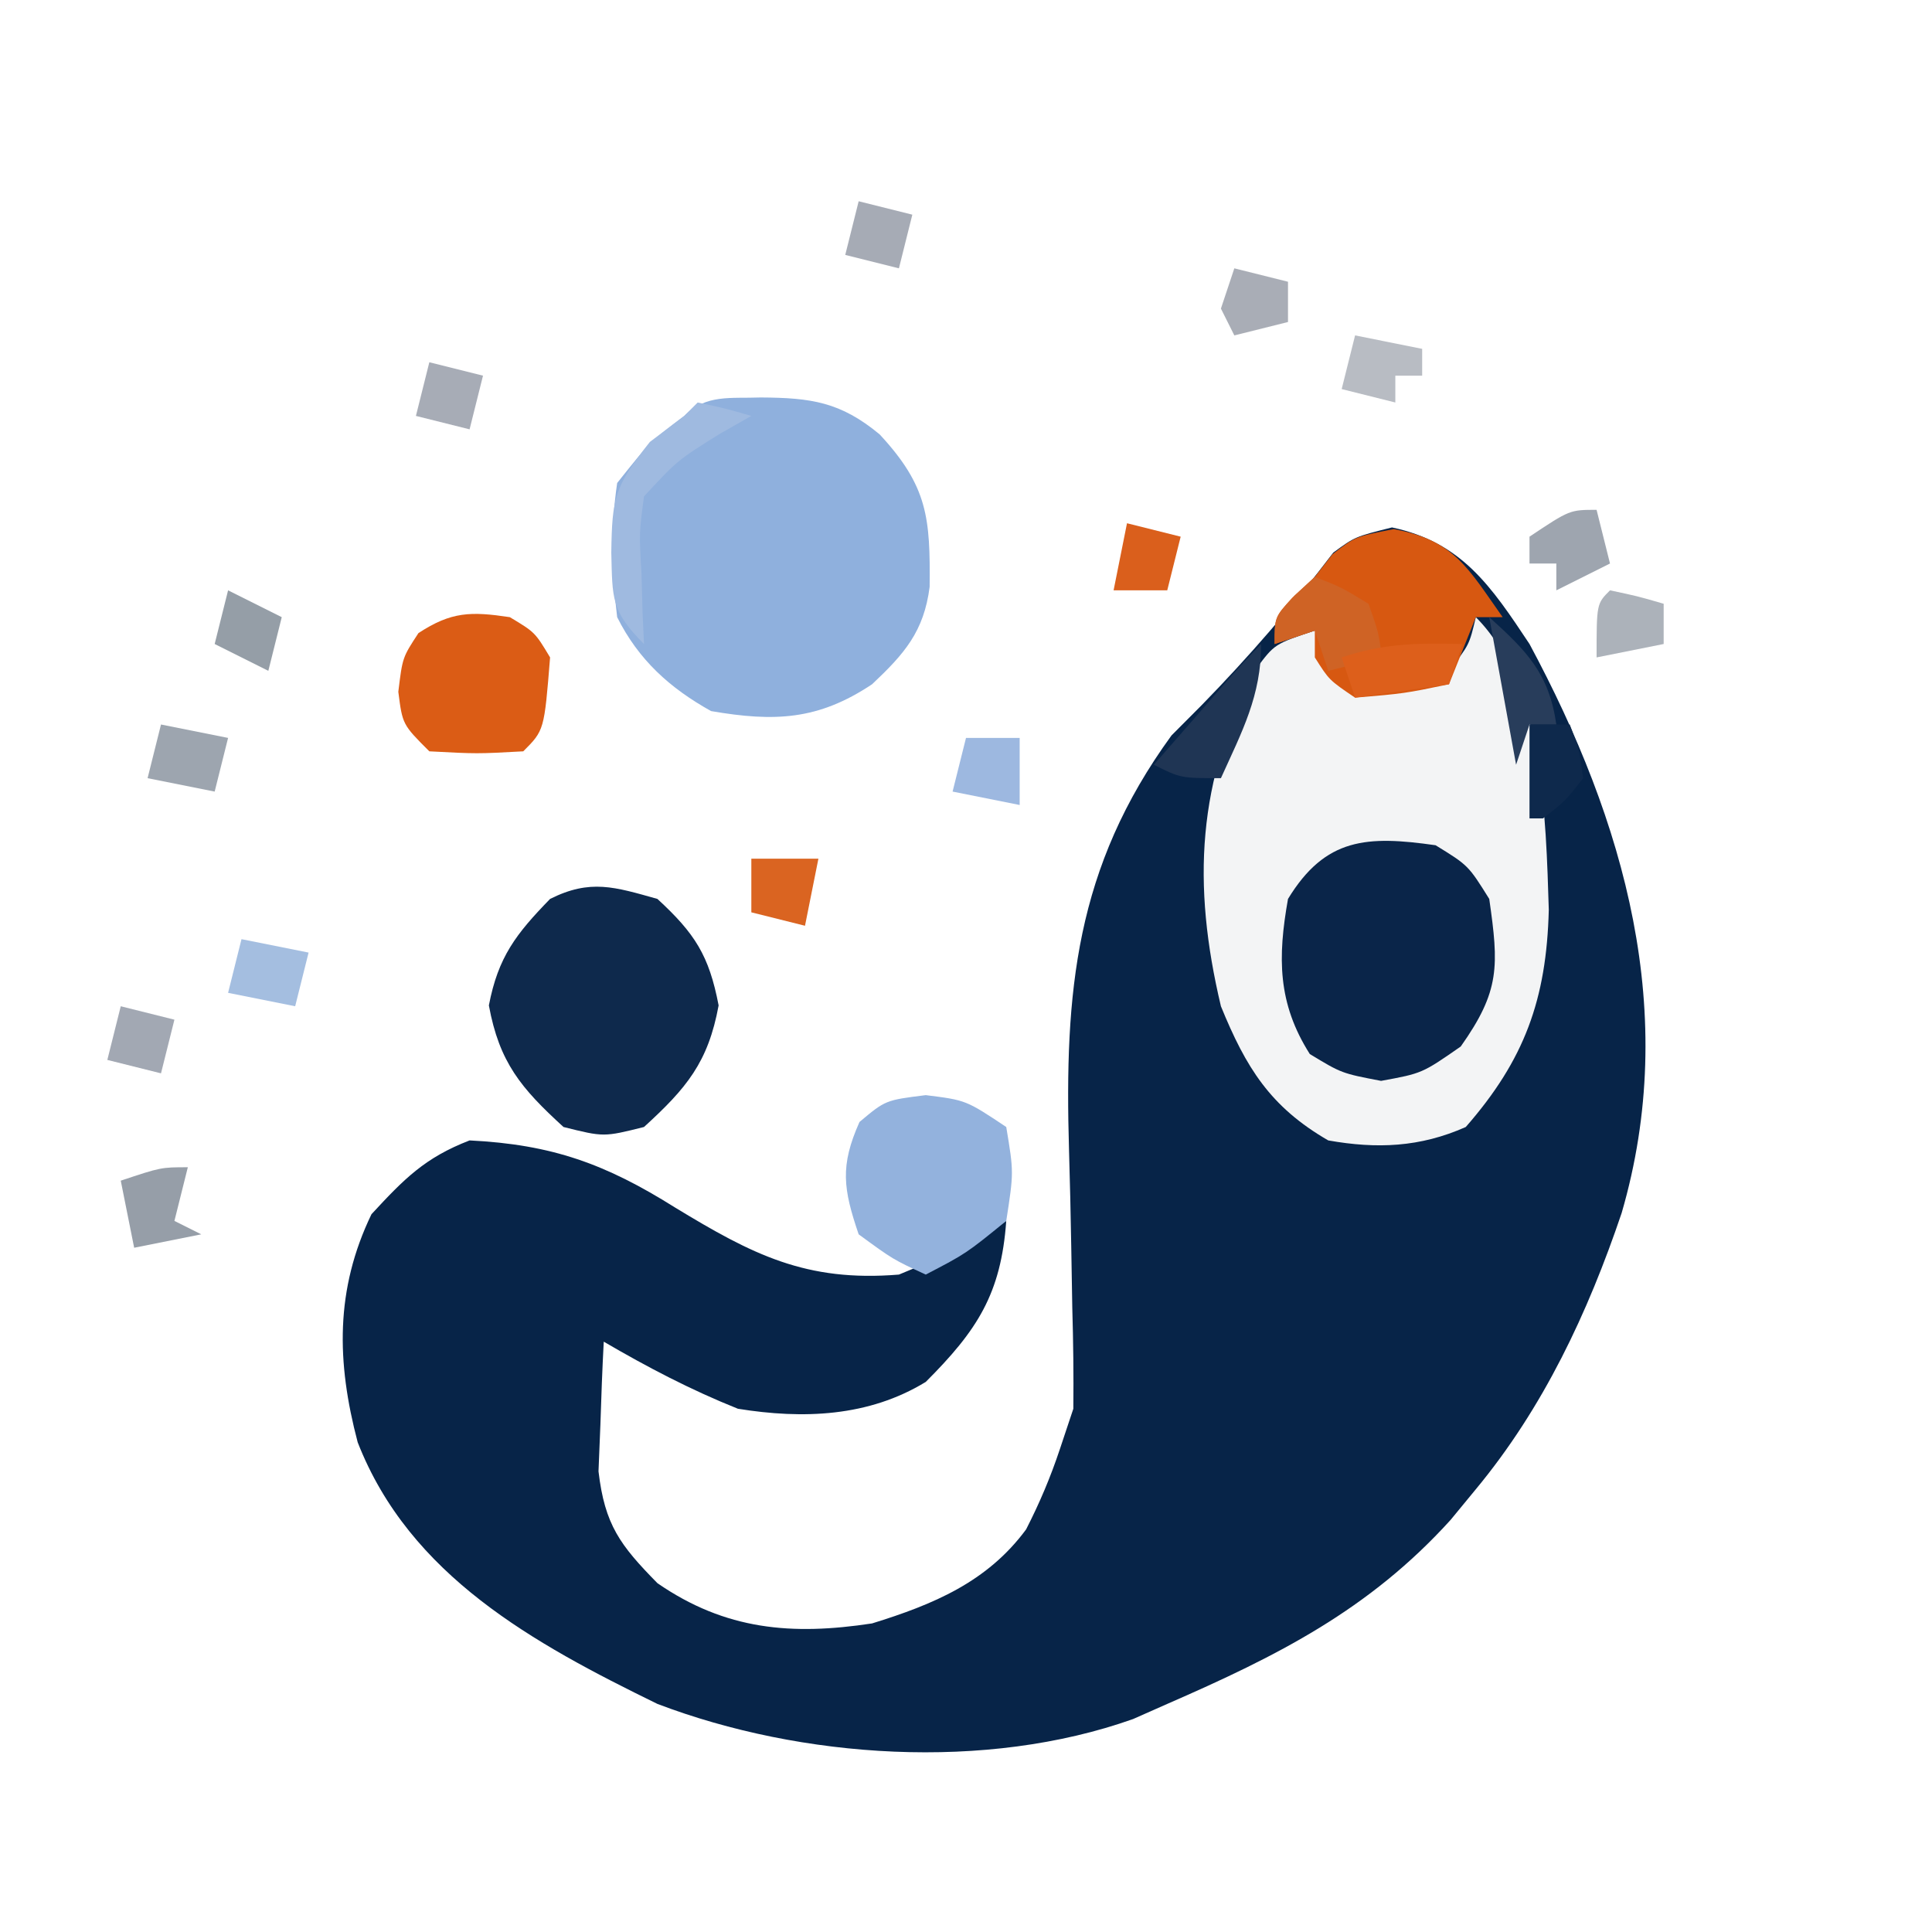 <?xml version="1.0" encoding="UTF-8"?>

<svg version="1.1" xmlns="http://www.w3.org/2000/svg" width="144" height="144" viewBox="0 0 144 144" preserveAspectRatio="xMidYMid meet">
<g transform="translate(0,11)">
<path d="M0 0 C5.195 1.099 7.388 4.379 10.25 8.688 C17.361 21.933 21.451 36.239 17.117 51.102 C14.597 58.546 11.287 65.612 6.25 71.688 C5.316 72.823 5.316 72.823 4.363 73.98 C-1.715 80.688 -8.556 84.115 -16.75 87.688 C-17.59 88.06 -18.431 88.433 -19.297 88.816 C-30.254 92.707 -43.997 91.781 -54.75 87.688 C-63.975 83.178 -73.211 78.129 -77.09 68.188 C-78.673 62.191 -78.77 56.802 -76.062 51.188 C-73.634 48.562 -72.091 46.978 -68.75 45.688 C-62.597 45.992 -58.607 47.442 -53.438 50.688 C-47.674 54.191 -43.684 56.256 -36.75 55.688 C-33.953 54.568 -31.353 53.202 -28.75 51.688 C-29.139 57.13 -30.916 59.853 -34.75 63.688 C-39.013 66.293 -43.899 66.471 -48.75 65.688 C-52.249 64.289 -55.499 62.588 -58.75 60.688 C-58.859 62.749 -58.936 64.812 -59 66.875 C-59.046 68.024 -59.093 69.172 -59.141 70.355 C-58.673 74.345 -57.532 75.855 -54.75 78.688 C-49.676 82.191 -44.717 82.597 -38.75 81.688 C-34.189 80.276 -30.162 78.602 -27.27 74.68 C-26.259 72.703 -25.45 70.792 -24.75 68.688 C-24.255 67.203 -24.255 67.203 -23.75 65.688 C-23.724 63.168 -23.754 60.677 -23.828 58.16 C-23.855 56.63 -23.881 55.099 -23.906 53.568 C-23.949 51.172 -23.999 48.777 -24.072 46.382 C-24.415 34.629 -23.61 25.367 -16.434 15.504 C-15.692 14.76 -14.951 14.016 -14.188 13.25 C-10.648 9.624 -7.438 5.912 -4.375 1.875 C-2.75 0.688 -2.75 0.688 0 0 Z " fill="#072448" transform="translate(103.75,28.312)"/>
<path d="M0 0 C5.036 5.036 5.223 15.008 5.438 21.812 C5.268 28.492 3.624 33.001 -0.75 38 C-4.163 39.517 -7.378 39.642 -11 39 C-15.326 36.5 -17.133 33.574 -19 29 C-21.159 19.909 -20.79 12.153 -16.387 3.863 C-15 2 -15 2 -12 1 C-11.01 2.32 -10.02 3.64 -9 5 C-5.562 4.819 -5.562 4.819 -2 4 C-0.487 2.064 -0.487 2.064 0 0 Z " fill="#F3F4F5" transform="translate(110,35)"/>
<path d="M0 0 C3.761 0.022 5.955 0.329 8.875 2.75 C12.474 6.626 12.651 8.991 12.602 14.117 C12.174 17.454 10.718 19.107 8.312 21.375 C4.291 24.056 1.04 24.188 -3.688 23.375 C-6.759 21.664 -9.092 19.565 -10.688 16.375 C-11.107 12.989 -11.182 9.754 -10.688 6.375 C-8.25 3.312 -8.25 3.312 -5.688 1.375 C-4.055 -0.257 -2.248 0.087 0 0 Z " fill="#8FB0DD" transform="translate(56.688,18.625)"/>
<path d="M0 0 C2.79 2.57 3.848 4.209 4.562 7.938 C3.782 12.186 2.167 14.108 -1 17 C-4 17.75 -4 17.75 -7 17 C-10.167 14.108 -11.782 12.186 -12.562 7.938 C-11.87 4.322 -10.544 2.619 -8 0 C-4.997 -1.501 -3.187 -0.892 0 0 Z " fill="#0E294C" transform="translate(49,56)"/>
<path d="M0 0 C2.438 1.5 2.438 1.5 4 4 C4.715 9.007 4.811 10.854 1.875 15 C-1 17 -1 17 -4.062 17.562 C-7 17 -7 17 -9.375 15.562 C-11.778 11.774 -11.777 8.365 -11 4 C-8.211 -0.574 -5.102 -0.729 0 0 Z " fill="#0A2549" transform="translate(107,52)"/>
<path d="M0 0 C4.512 0.812 5.521 2.886 8.125 6.562 C7.465 6.562 6.805 6.562 6.125 6.562 C5.465 8.213 4.805 9.863 4.125 11.562 C0.812 12.25 0.812 12.25 -2.875 12.562 C-4.812 11.25 -4.812 11.25 -5.875 9.562 C-5.875 8.902 -5.875 8.242 -5.875 7.562 C-6.865 7.893 -7.855 8.223 -8.875 8.562 C-8.875 6.562 -8.875 6.562 -7.562 5.125 C-7.006 4.609 -6.449 4.094 -5.875 3.562 C-5.442 3.006 -5.009 2.449 -4.562 1.875 C-2.875 0.562 -2.875 0.562 0 0 Z " fill="#D75811" transform="translate(103.875,28.438)"/>
<path d="M0 0 C3 0.375 3 0.375 6 2.375 C6.562 5.75 6.562 5.75 6 9.375 C3 11.812 3 11.812 0 13.375 C-2.438 12.25 -2.438 12.25 -5 10.375 C-6.151 6.995 -6.404 5.279 -4.938 2 C-3 0.375 -3 0.375 0 0 Z " fill="#93B2DD" transform="translate(69,70.625)"/>
<path d="M0 0 C1.875 1.125 1.875 1.125 3 3 C2.565 8.435 2.565 8.435 1 10 C-2.438 10.188 -2.438 10.188 -6 10 C-8 8 -8 8 -8.312 5.562 C-8 3 -8 3 -6.812 1.188 C-4.351 -0.425 -2.889 -0.433 0 0 Z " fill="#DB5C15" transform="translate(38,35)"/>
<path d="M0 0 C2.062 0.438 2.062 0.438 4 1 C2.855 1.65 2.855 1.65 1.688 2.312 C-1.502 4.301 -1.502 4.301 -4 7 C-4.363 9.742 -4.363 9.742 -4.188 12.688 C-4.16 13.681 -4.133 14.675 -4.105 15.699 C-4.071 16.458 -4.036 17.218 -4 18 C-6.47 15.53 -6.35 14.604 -6.438 11.188 C-6.379 7.124 -6.207 6.26 -3.562 2.938 C-2.717 2.298 -1.871 1.659 -1 1 C-0.67 0.67 -0.34 0.34 0 0 Z " fill="#9FBAE0" transform="translate(52,19)"/>
<path d="M0 0 C1.938 0.75 1.938 0.75 4 2 C4.75 4.125 4.75 4.125 5 6 C3.68 6.33 2.36 6.66 1 7 C0.67 6.01 0.34 5.02 0 4 C-0.99 4.33 -1.98 4.66 -3 5 C-3 3 -3 3 -1.5 1.375 C-1.005 0.921 -0.51 0.468 0 0 Z " fill="#CF6325" transform="translate(98,32)"/>
<path d="M0 0 C0 3.867 -1.419 6.509 -3 10 C-6 10 -6 10 -8 9 C-6.855 7.687 -5.709 6.375 -4.562 5.062 C-3.924 4.332 -3.286 3.601 -2.629 2.848 C-1.775 1.879 -0.913 0.913 0 0 Z " fill="#1F3554" transform="translate(94,37)"/>
<path d="M0 0 C1.65 0.33 3.3 0.66 5 1 C4.67 2.32 4.34 3.64 4 5 C2.35 4.67 0.7 4.34 -1 4 C-0.67 2.68 -0.34 1.36 0 0 Z " fill="#A4BEE0" transform="translate(18,59)"/>
<path d="M0 0 C-0.33 0.99 -0.66 1.98 -1 3 C-3.31 3.33 -5.62 3.66 -8 4 C-8.33 3.01 -8.66 2.02 -9 1 C-5.804 -0.065 -3.343 -0.074 0 0 Z " fill="#DD5F1B" transform="translate(109,37)"/>
<path d="M0 0 C1.65 0 3.3 0 5 0 C4.67 1.65 4.34 3.3 4 5 C2.68 4.67 1.36 4.34 0 4 C0 2.68 0 1.36 0 0 Z " fill="#DA6421" transform="translate(56,53)"/>
<path d="M0 0 C1.32 0 2.64 0 4 0 C4 1.65 4 3.3 4 5 C2.35 4.67 0.7 4.34 -1 4 C-0.67 2.68 -0.34 1.36 0 0 Z " fill="#9DB8E0" transform="translate(72,44)"/>
<path d="M0 0 C2.799 2.528 4.458 4.204 5 8 C4.34 8 3.68 8 3 8 C2.67 8.99 2.34 9.98 2 11 C1.34 7.37 0.68 3.74 0 0 Z " fill="#283D5B" transform="translate(111,35)"/>
<path d="M0 0 C2.062 0.438 2.062 0.438 4 1 C4 1.99 4 2.98 4 4 C2.35 4.33 0.7 4.66 -1 5 C-1 1 -1 1 0 0 Z " fill="#ACB2BA" transform="translate(120,33)"/>
<path d="M0 0 C1.98 0.495 1.98 0.495 4 1 C3.67 2.32 3.34 3.64 3 5 C1.68 5 0.36 5 -1 5 C-0.67 3.35 -0.34 1.7 0 0 Z " fill="#DA5F1C" transform="translate(84,28)"/>
<path d="M0 0 C1.65 0.33 3.3 0.66 5 1 C5 1.66 5 2.32 5 3 C4.34 3 3.68 3 3 3 C3 3.66 3 4.32 3 5 C1.68 4.67 0.36 4.34 -1 4 C-0.67 2.68 -0.34 1.36 0 0 Z " fill="#B8BCC3" transform="translate(101,14)"/>
<path d="M0 0 C-0.33 1.32 -0.66 2.64 -1 4 C-0.34 4.33 0.32 4.66 1 5 C-0.65 5.33 -2.3 5.66 -4 6 C-4.33 4.35 -4.66 2.7 -5 1 C-2 0 -2 0 0 0 Z " fill="#969EA8" transform="translate(14,76)"/>
<path d="M0 0 C1.98 0.495 1.98 0.495 4 1 C3.67 2.32 3.34 3.64 3 5 C1.68 4.67 0.36 4.34 -1 4 C-0.67 2.68 -0.34 1.36 0 0 Z " fill="#A2A8B3" transform="translate(9,64)"/>
<path d="M0 0 C1.65 0.33 3.3 0.66 5 1 C4.67 2.32 4.34 3.64 4 5 C2.35 4.67 0.7 4.34 -1 4 C-0.67 2.68 -0.34 1.36 0 0 Z " fill="#9DA5AF" transform="translate(12,43)"/>
<path d="M0 0 C0.33 1.32 0.66 2.64 1 4 C-0.98 4.99 -0.98 4.99 -3 6 C-3 5.34 -3 4.68 -3 4 C-3.66 4 -4.32 4 -5 4 C-5 3.34 -5 2.68 -5 2 C-2 0 -2 0 0 0 Z " fill="#9EA5AF" transform="translate(119,27)"/>
<path d="M0 0 C1.98 0.495 1.98 0.495 4 1 C3.67 2.32 3.34 3.64 3 5 C1.68 4.67 0.36 4.34 -1 4 C-0.67 2.68 -0.34 1.36 0 0 Z " fill="#A7ACB6" transform="translate(32,16)"/>
<path d="M0 0 C1.98 0.495 1.98 0.495 4 1 C3.67 2.32 3.34 3.64 3 5 C1.68 4.67 0.36 4.34 -1 4 C-0.67 2.68 -0.34 1.36 0 0 Z " fill="#A6ABB5" transform="translate(64,4)"/>
<path d="M0 0 C0.99 0 1.98 0 3 0 C3.688 1.812 3.688 1.812 4 4 C2.625 5.75 2.625 5.75 1 7 C0.67 7 0.34 7 0 7 C0 4.69 0 2.38 0 0 Z " fill="#0E294C" transform="translate(114,43)"/>
<path d="M0 0 C1.98 0.495 1.98 0.495 4 1 C4 1.99 4 2.98 4 4 C2.68 4.33 1.36 4.66 0 5 C-0.33 4.34 -0.66 3.68 -1 3 C-0.67 2.01 -0.34 1.02 0 0 Z " fill="#A9ADB6" transform="translate(92,9)"/>
<path d="M0 0 C1.32 0.66 2.64 1.32 4 2 C3.67 3.32 3.34 4.64 3 6 C1.68 5.34 0.36 4.68 -1 4 C-0.67 2.68 -0.34 1.36 0 0 Z " fill="#959EA7" transform="translate(17,33)"/>
</g>
</svg>